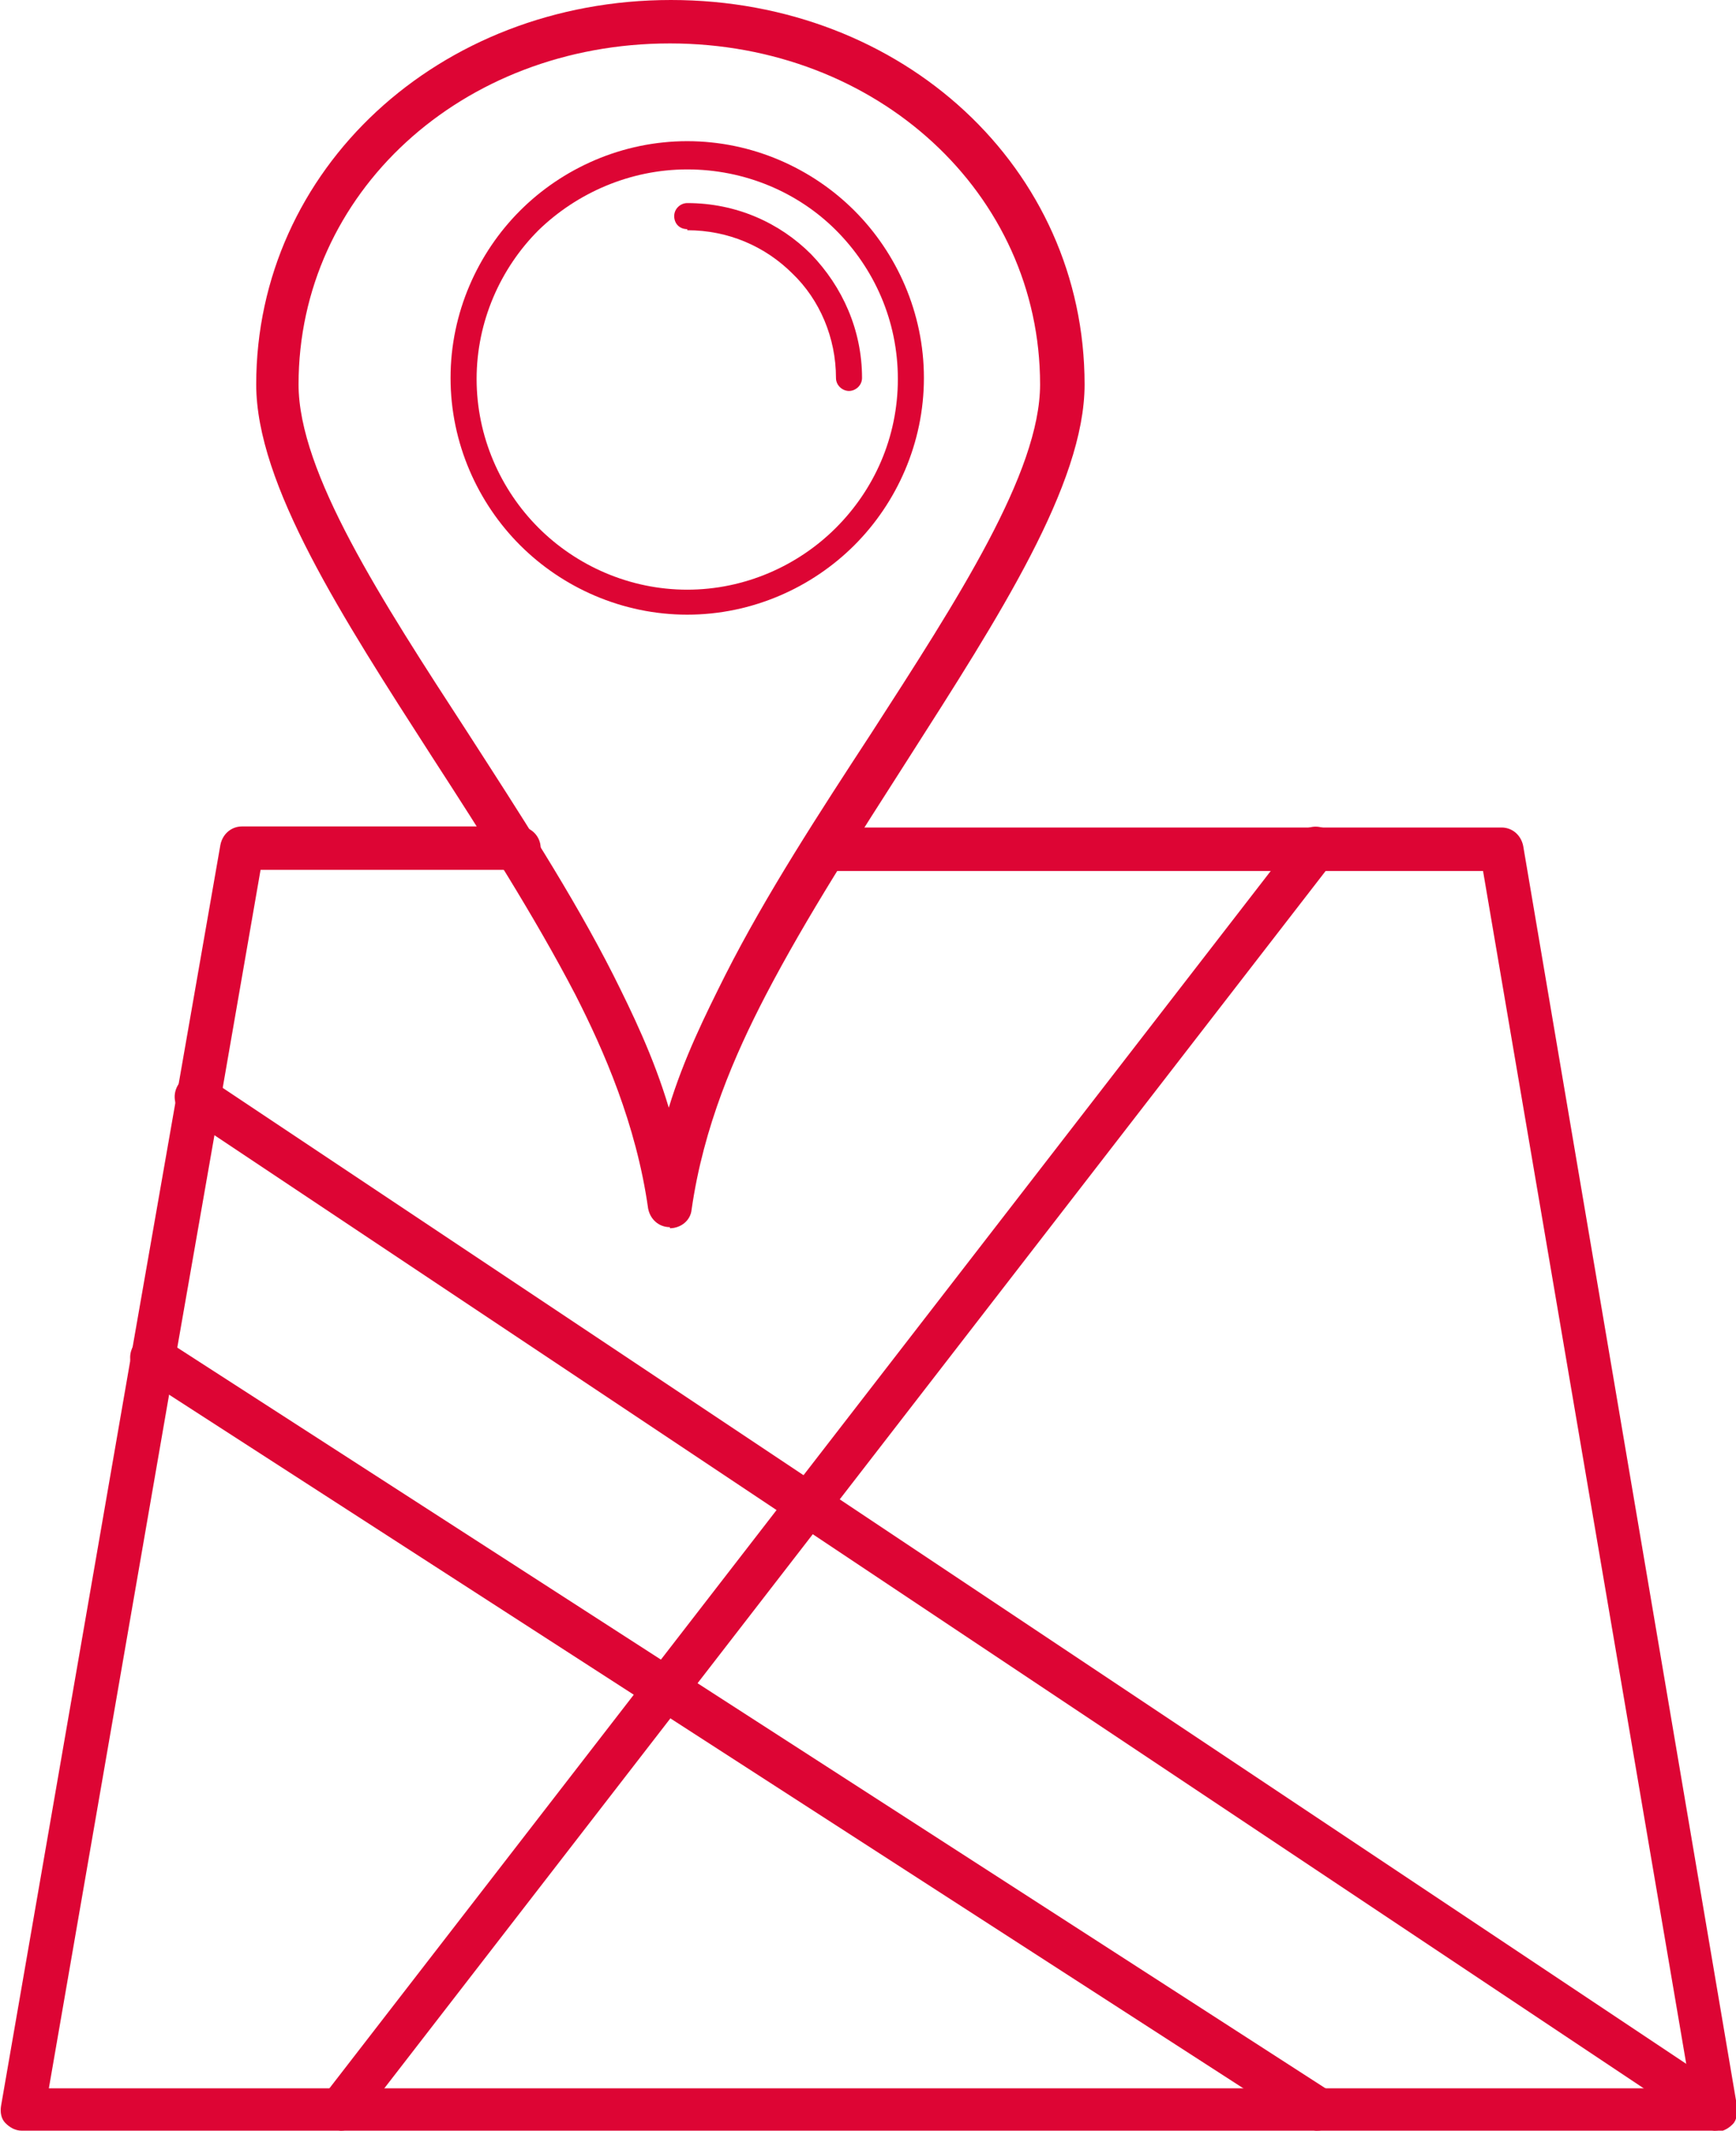<?xml version="1.0" encoding="UTF-8"?>
<svg id="_117" data-name="117" xmlns="http://www.w3.org/2000/svg" viewBox="0 0 15.99 19.62">
  <defs>
    <style>
      .cls-1 {
        fill: #dd0534;
      }
    </style>
  </defs>
  <g id="location">
    <path class="cls-1" d="m15.79,19.62H.2c-.06,0-.11-.03-.15-.07-.04-.04-.05-.1-.04-.16l1.2-6.92.42-2.4.4-2.29c.02-.1.1-.17.2-.17h2.55c.11,0,.2.09.2.2s-.09.2-.2.2h-2.38s-.37,2.13-.37,2.13l-.42,2.4-1.16,6.69h15.12l-1.91-11.21h-6.01c-.11,0-.2-.09-.2-.2s.09-.2.2-.2h6.18c.1,0,.18.07.2.17l1.97,11.61c0,.06,0,.12-.04.16-.04.04-.09.07-.15.07Z"/>
    <path class="cls-1" d="m12.12,19.62s-.07-.01-.11-.03L1.29,12.67c-.09-.06-.12-.18-.06-.28.06-.09.18-.12.28-.06l10.73,6.92c.09.06.12.18.06.28-.04.06-.1.09-.17.09Z"/>
    <path class="cls-1" d="m3.14,19.62s-.09-.01-.12-.04c-.09-.07-.1-.19-.04-.28L11.96,7.69c.07-.09.19-.1.28-.04.09.07.1.19.04.28L3.3,19.54c-.04.05-.1.08-.16.08Z"/>
    <path class="cls-1" d="m15.79,19.62s-.08-.01-.11-.03L1.7,10.27c-.09-.06-.12-.18-.06-.28.06-.09.18-.12.28-.06l13.98,9.32c.09.06.12.18.06.28-.04.06-.1.09-.17.09Z"/>
    <path class="cls-1" d="m6.17,11.3c-.1,0-.18-.07-.2-.17-.11-.78-.41-1.46-.67-1.97-.38-.73-.86-1.48-1.32-2.19-.83-1.29-1.62-2.51-1.62-3.43,0-1.98,1.68-3.54,3.82-3.54s3.81,1.55,3.81,3.54c0,.92-.79,2.14-1.62,3.44-.46.72-.94,1.46-1.32,2.19-.28.54-.57,1.2-.68,1.97-.01.1-.1.17-.2.17Zm0-10.9c-1.92,0-3.42,1.38-3.42,3.14,0,.81.76,1.98,1.56,3.21.47.73.96,1.48,1.34,2.23.17.34.37.75.51,1.22.14-.46.34-.86.52-1.22.38-.75.87-1.5,1.34-2.22.8-1.24,1.56-2.41,1.56-3.22,0-1.76-1.5-3.14-3.41-3.14Z"/>
  </g>
  <path class="cls-1" d="m6.33,1.3c.6,0,1.15.25,1.54.64.39.39.64.94.64,1.54s-.25,1.15-.64,1.54c-.39.39-.94.64-1.54.64s-1.15-.25-1.54-.64c-.39-.39-.64-.94-.64-1.54s.25-1.15.64-1.54c.39-.39.94-.64,1.54-.64h0Zm1.37.82c-.35-.35-.84-.56-1.37-.56s-1.02.22-1.37.56c-.35.35-.57.84-.57,1.37s.22,1.02.57,1.37c.35.35.84.57,1.37.57s1.02-.22,1.37-.57c.35-.35.57-.83.57-1.37s-.22-1.02-.57-1.37h0Z"/>
  <path class="cls-1" d="m6.33,2.11c-.07,0-.12-.05-.12-.12,0-.07.06-.12.12-.12.45,0,.85.18,1.14.47.29.3.47.7.47,1.14,0,.07-.06.12-.12.12s-.12-.05-.12-.12c0-.37-.15-.72-.4-.96-.25-.25-.59-.4-.97-.4h0Z"/>
</svg>